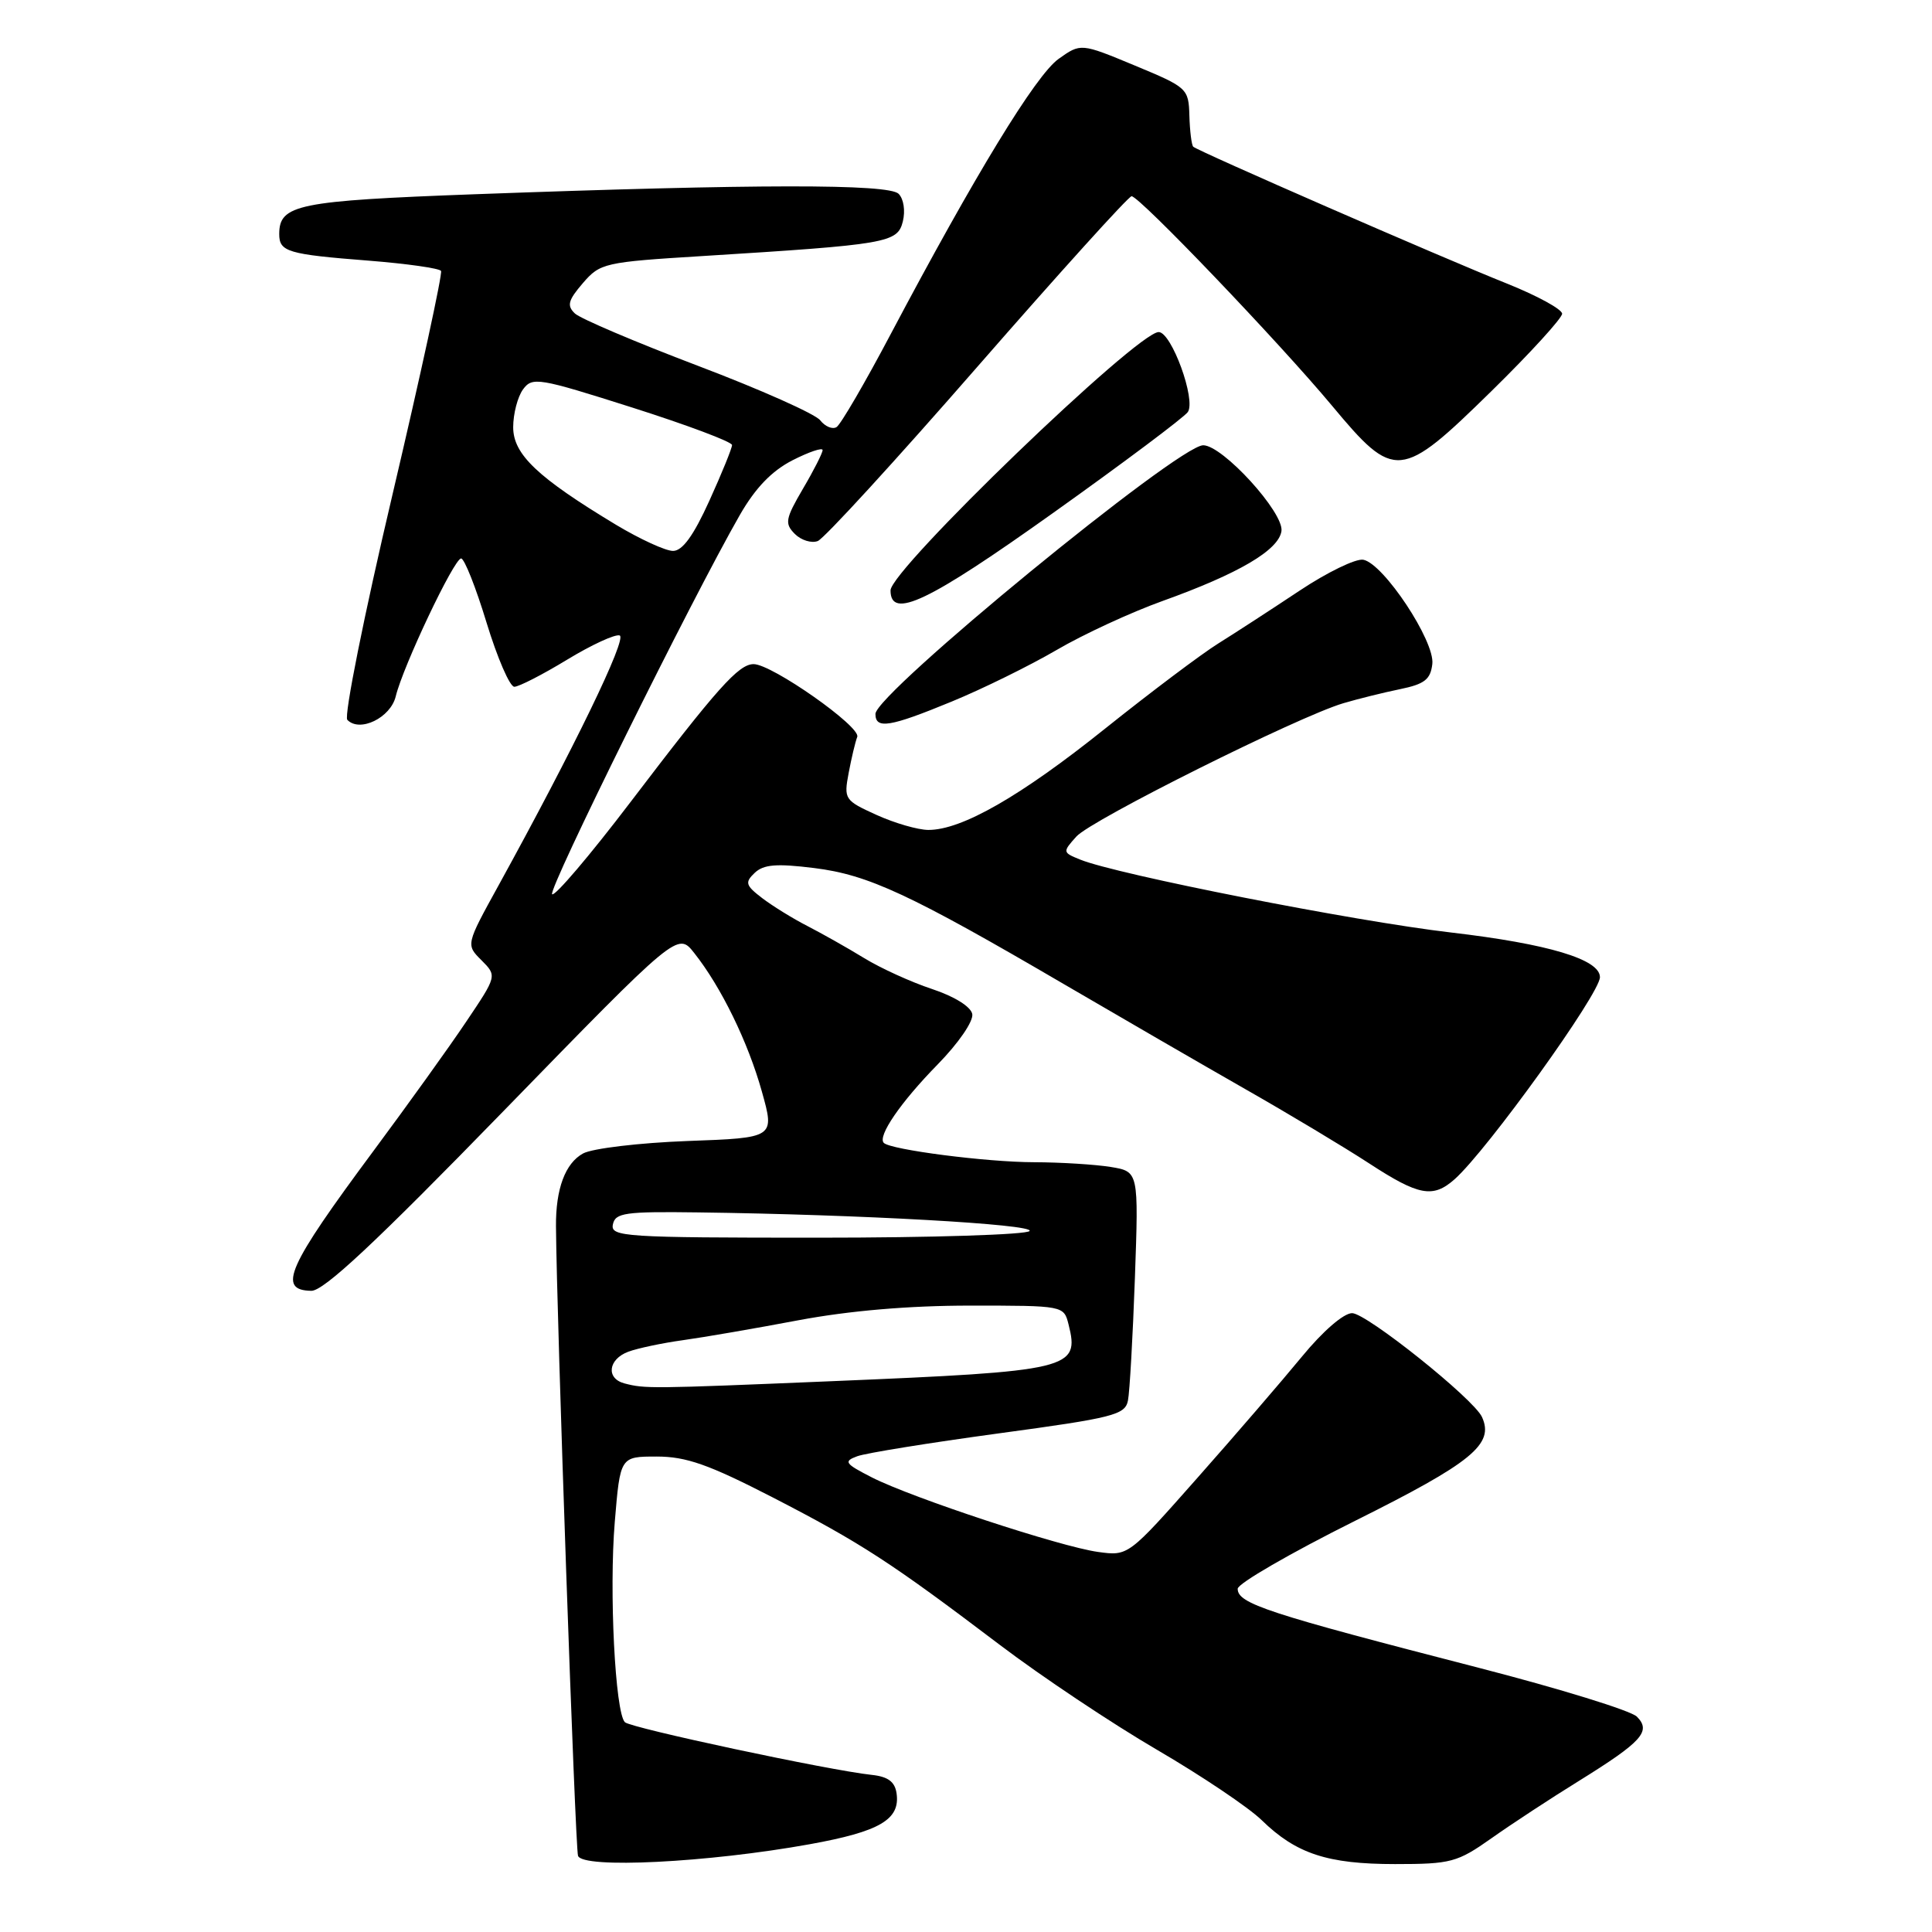 <?xml version="1.0" encoding="UTF-8" standalone="no"?>
<!DOCTYPE svg PUBLIC "-//W3C//DTD SVG 1.1//EN" "http://www.w3.org/Graphics/SVG/1.1/DTD/svg11.dtd" >
<svg xmlns="http://www.w3.org/2000/svg" xmlns:xlink="http://www.w3.org/1999/xlink" version="1.1" viewBox="0 0 256 256">
 <g >
 <path fill="currentColor"
d=" M 107.29 244.37 C 116.58 242.69 119.30 241.10 118.80 237.63 C 118.58 236.09 117.67 235.41 115.50 235.18 C 109.92 234.59 83.57 228.97 82.80 228.20 C 81.51 226.91 80.70 210.81 81.46 201.68 C 82.18 193.00 82.18 193.00 87.02 193.00 C 90.92 193.00 93.91 194.05 102.38 198.41 C 114.11 204.46 118.05 207.02 132.50 217.97 C 138.00 222.14 147.35 228.38 153.28 231.84 C 159.21 235.30 165.46 239.50 167.18 241.18 C 171.74 245.63 175.90 247.00 184.85 247.00 C 192.26 247.00 193.09 246.78 197.64 243.57 C 200.31 241.68 205.51 238.27 209.20 235.99 C 217.59 230.78 218.83 229.41 216.89 227.46 C 216.10 226.67 206.68 223.76 195.97 221.00 C 167.85 213.75 164.00 212.49 164.00 210.52 C 164.00 209.83 171.01 205.78 179.57 201.51 C 195.07 193.78 198.02 191.37 196.37 187.76 C 195.27 185.35 181.07 174.00 179.16 174.00 C 178.04 174.00 175.28 176.39 172.52 179.75 C 169.92 182.91 163.68 190.16 158.65 195.84 C 149.50 206.19 149.50 206.19 145.50 205.64 C 140.49 204.95 120.86 198.48 115.52 195.76 C 111.94 193.93 111.74 193.64 113.59 192.96 C 114.72 192.54 123.16 191.18 132.34 189.93 C 147.55 187.87 149.08 187.48 149.46 185.58 C 149.69 184.44 150.10 177.14 150.38 169.37 C 150.88 155.24 150.88 155.24 147.19 154.63 C 145.16 154.30 140.57 154.01 137.00 154.00 C 130.72 153.99 118.02 152.35 117.11 151.44 C 116.24 150.57 119.35 146.04 124.22 141.07 C 127.02 138.21 129.01 135.31 128.83 134.36 C 128.63 133.38 126.46 132.03 123.50 131.05 C 120.75 130.14 116.70 128.30 114.50 126.95 C 112.30 125.60 108.92 123.70 107.00 122.71 C 105.08 121.73 102.38 120.06 101.00 119.01 C 98.79 117.32 98.67 116.93 100.00 115.66 C 101.18 114.54 102.88 114.40 107.88 115.02 C 115.06 115.91 120.58 118.48 141.00 130.42 C 148.43 134.76 159.22 141.01 165.00 144.31 C 170.78 147.60 178.16 152.03 181.41 154.15 C 188.00 158.45 189.88 158.80 192.75 156.25 C 197.08 152.39 212.00 131.65 212.00 129.48 C 212.00 127.12 205.17 125.07 192.26 123.56 C 179.45 122.07 147.97 115.87 143.13 113.90 C 140.79 112.95 140.78 112.90 142.63 110.84 C 144.60 108.64 172.00 94.96 178.00 93.18 C 179.93 92.61 183.30 91.77 185.50 91.32 C 188.76 90.65 189.55 90.04 189.79 87.98 C 190.15 84.97 183.34 74.69 180.65 74.17 C 179.67 73.98 175.86 75.83 172.18 78.28 C 168.51 80.72 163.68 83.86 161.45 85.25 C 159.23 86.63 152.48 91.71 146.45 96.53 C 135.23 105.52 127.42 109.99 123.00 109.97 C 121.62 109.96 118.54 109.07 116.14 107.98 C 111.91 106.06 111.80 105.89 112.45 102.43 C 112.82 100.46 113.33 98.31 113.59 97.64 C 114.10 96.30 102.28 88.00 99.86 88.00 C 97.87 88.00 95.05 91.16 83.52 106.31 C 78.16 113.35 73.50 118.83 73.16 118.49 C 72.58 117.91 91.63 79.41 98.02 68.26 C 100.09 64.65 102.26 62.40 105.01 60.99 C 107.21 59.87 109.00 59.27 109.00 59.64 C 109.00 60.02 107.83 62.33 106.39 64.77 C 104.06 68.76 103.95 69.37 105.32 70.75 C 106.16 71.59 107.53 72.01 108.36 71.69 C 109.20 71.37 118.73 60.96 129.55 48.55 C 140.37 36.15 149.55 26.00 149.94 26.00 C 150.98 26.00 169.47 45.33 176.50 53.76 C 184.80 63.72 185.57 63.64 197.63 51.82 C 202.79 46.76 206.99 42.15 206.99 41.57 C 206.98 40.98 203.72 39.20 199.74 37.60 C 190.99 34.11 158.67 20.00 158.11 19.44 C 157.89 19.22 157.66 17.38 157.60 15.34 C 157.50 11.72 157.34 11.58 150.36 8.68 C 143.21 5.71 143.21 5.71 140.26 7.81 C 137.25 9.96 129.19 23.17 118.04 44.24 C 114.63 50.70 111.39 56.26 110.85 56.59 C 110.31 56.93 109.33 56.52 108.68 55.69 C 108.03 54.85 100.75 51.61 92.50 48.48 C 84.25 45.35 76.90 42.22 76.18 41.54 C 75.09 40.50 75.27 39.80 77.23 37.52 C 79.52 34.86 80.07 34.73 93.05 33.93 C 117.63 32.40 118.92 32.18 119.63 29.35 C 119.98 27.92 119.74 26.35 119.07 25.68 C 117.73 24.35 100.22 24.37 62.86 25.74 C 39.43 26.61 37.00 27.10 37.00 31.02 C 37.00 33.37 38.12 33.70 48.88 34.54 C 53.92 34.94 58.22 35.55 58.44 35.90 C 58.65 36.25 55.76 49.58 52.01 65.52 C 48.25 81.46 45.56 94.89 46.02 95.38 C 47.66 97.10 51.76 95.11 52.44 92.26 C 53.40 88.29 60.17 74.00 61.10 74.00 C 61.53 74.00 63.05 77.83 64.47 82.50 C 65.90 87.18 67.55 91.00 68.15 91.00 C 68.75 91.00 71.89 89.39 75.13 87.42 C 78.37 85.45 81.51 84.00 82.11 84.20 C 83.14 84.55 76.03 99.21 66.05 117.34 C 61.73 125.18 61.73 125.18 63.80 127.24 C 65.86 129.31 65.86 129.31 61.76 135.40 C 59.51 138.76 53.98 146.45 49.49 152.50 C 38.08 167.87 36.70 170.96 41.25 171.04 C 42.89 171.07 49.73 164.68 66.65 147.29 C 89.80 123.50 89.80 123.50 91.99 126.28 C 95.57 130.80 99.12 138.09 100.95 144.63 C 102.67 150.77 102.67 150.77 91.08 151.19 C 84.71 151.43 78.49 152.17 77.26 152.84 C 74.90 154.13 73.63 157.53 73.67 162.50 C 73.76 174.55 76.22 244.78 76.59 245.90 C 77.16 247.64 93.79 246.81 107.29 244.37 Z  M 126.11 92.96 C 130.18 91.29 136.43 88.21 140.00 86.13 C 143.57 84.04 149.88 81.13 154.00 79.65 C 164.14 76.01 169.43 72.90 169.80 70.37 C 170.15 67.93 162.01 59.00 159.43 59.00 C 156.13 59.00 116.00 91.90 116.00 94.60 C 116.00 96.65 117.89 96.35 126.11 92.96 Z  M 139.58 67.94 C 148.89 61.31 156.90 55.30 157.39 54.60 C 158.51 53.00 155.23 44.00 153.53 44.00 C 150.68 44.00 118.00 75.48 118.00 78.23 C 118.00 82.15 122.99 79.77 139.58 67.94 Z  M 82.75 183.31 C 80.27 182.66 80.58 180.11 83.25 179.11 C 84.49 178.65 87.75 177.96 90.50 177.58 C 93.25 177.20 100.14 176.01 105.80 174.94 C 112.52 173.68 120.42 173.00 128.53 173.00 C 140.95 173.00 140.96 173.00 141.59 175.50 C 143.08 181.42 141.97 181.69 110.10 183.02 C 86.13 184.02 85.47 184.02 82.75 183.31 Z  M 81.21 162.25 C 81.52 160.70 82.81 160.52 92.53 160.65 C 113.94 160.93 136.98 162.22 136.43 163.11 C 136.13 163.60 123.50 164.00 108.37 164.00 C 82.70 164.00 80.88 163.88 81.21 162.25 Z  M 81.63 69.54 C 71.23 63.27 68.00 60.21 68.00 56.61 C 68.00 54.83 68.59 52.58 69.30 51.60 C 70.54 49.91 71.34 50.05 83.80 54.01 C 91.06 56.32 97.00 58.55 97.00 58.97 C 97.00 59.38 95.65 62.71 93.99 66.36 C 91.90 70.97 90.43 73.00 89.18 73.00 C 88.19 73.00 84.80 71.44 81.63 69.54 Z "/>
</g>
</svg>
